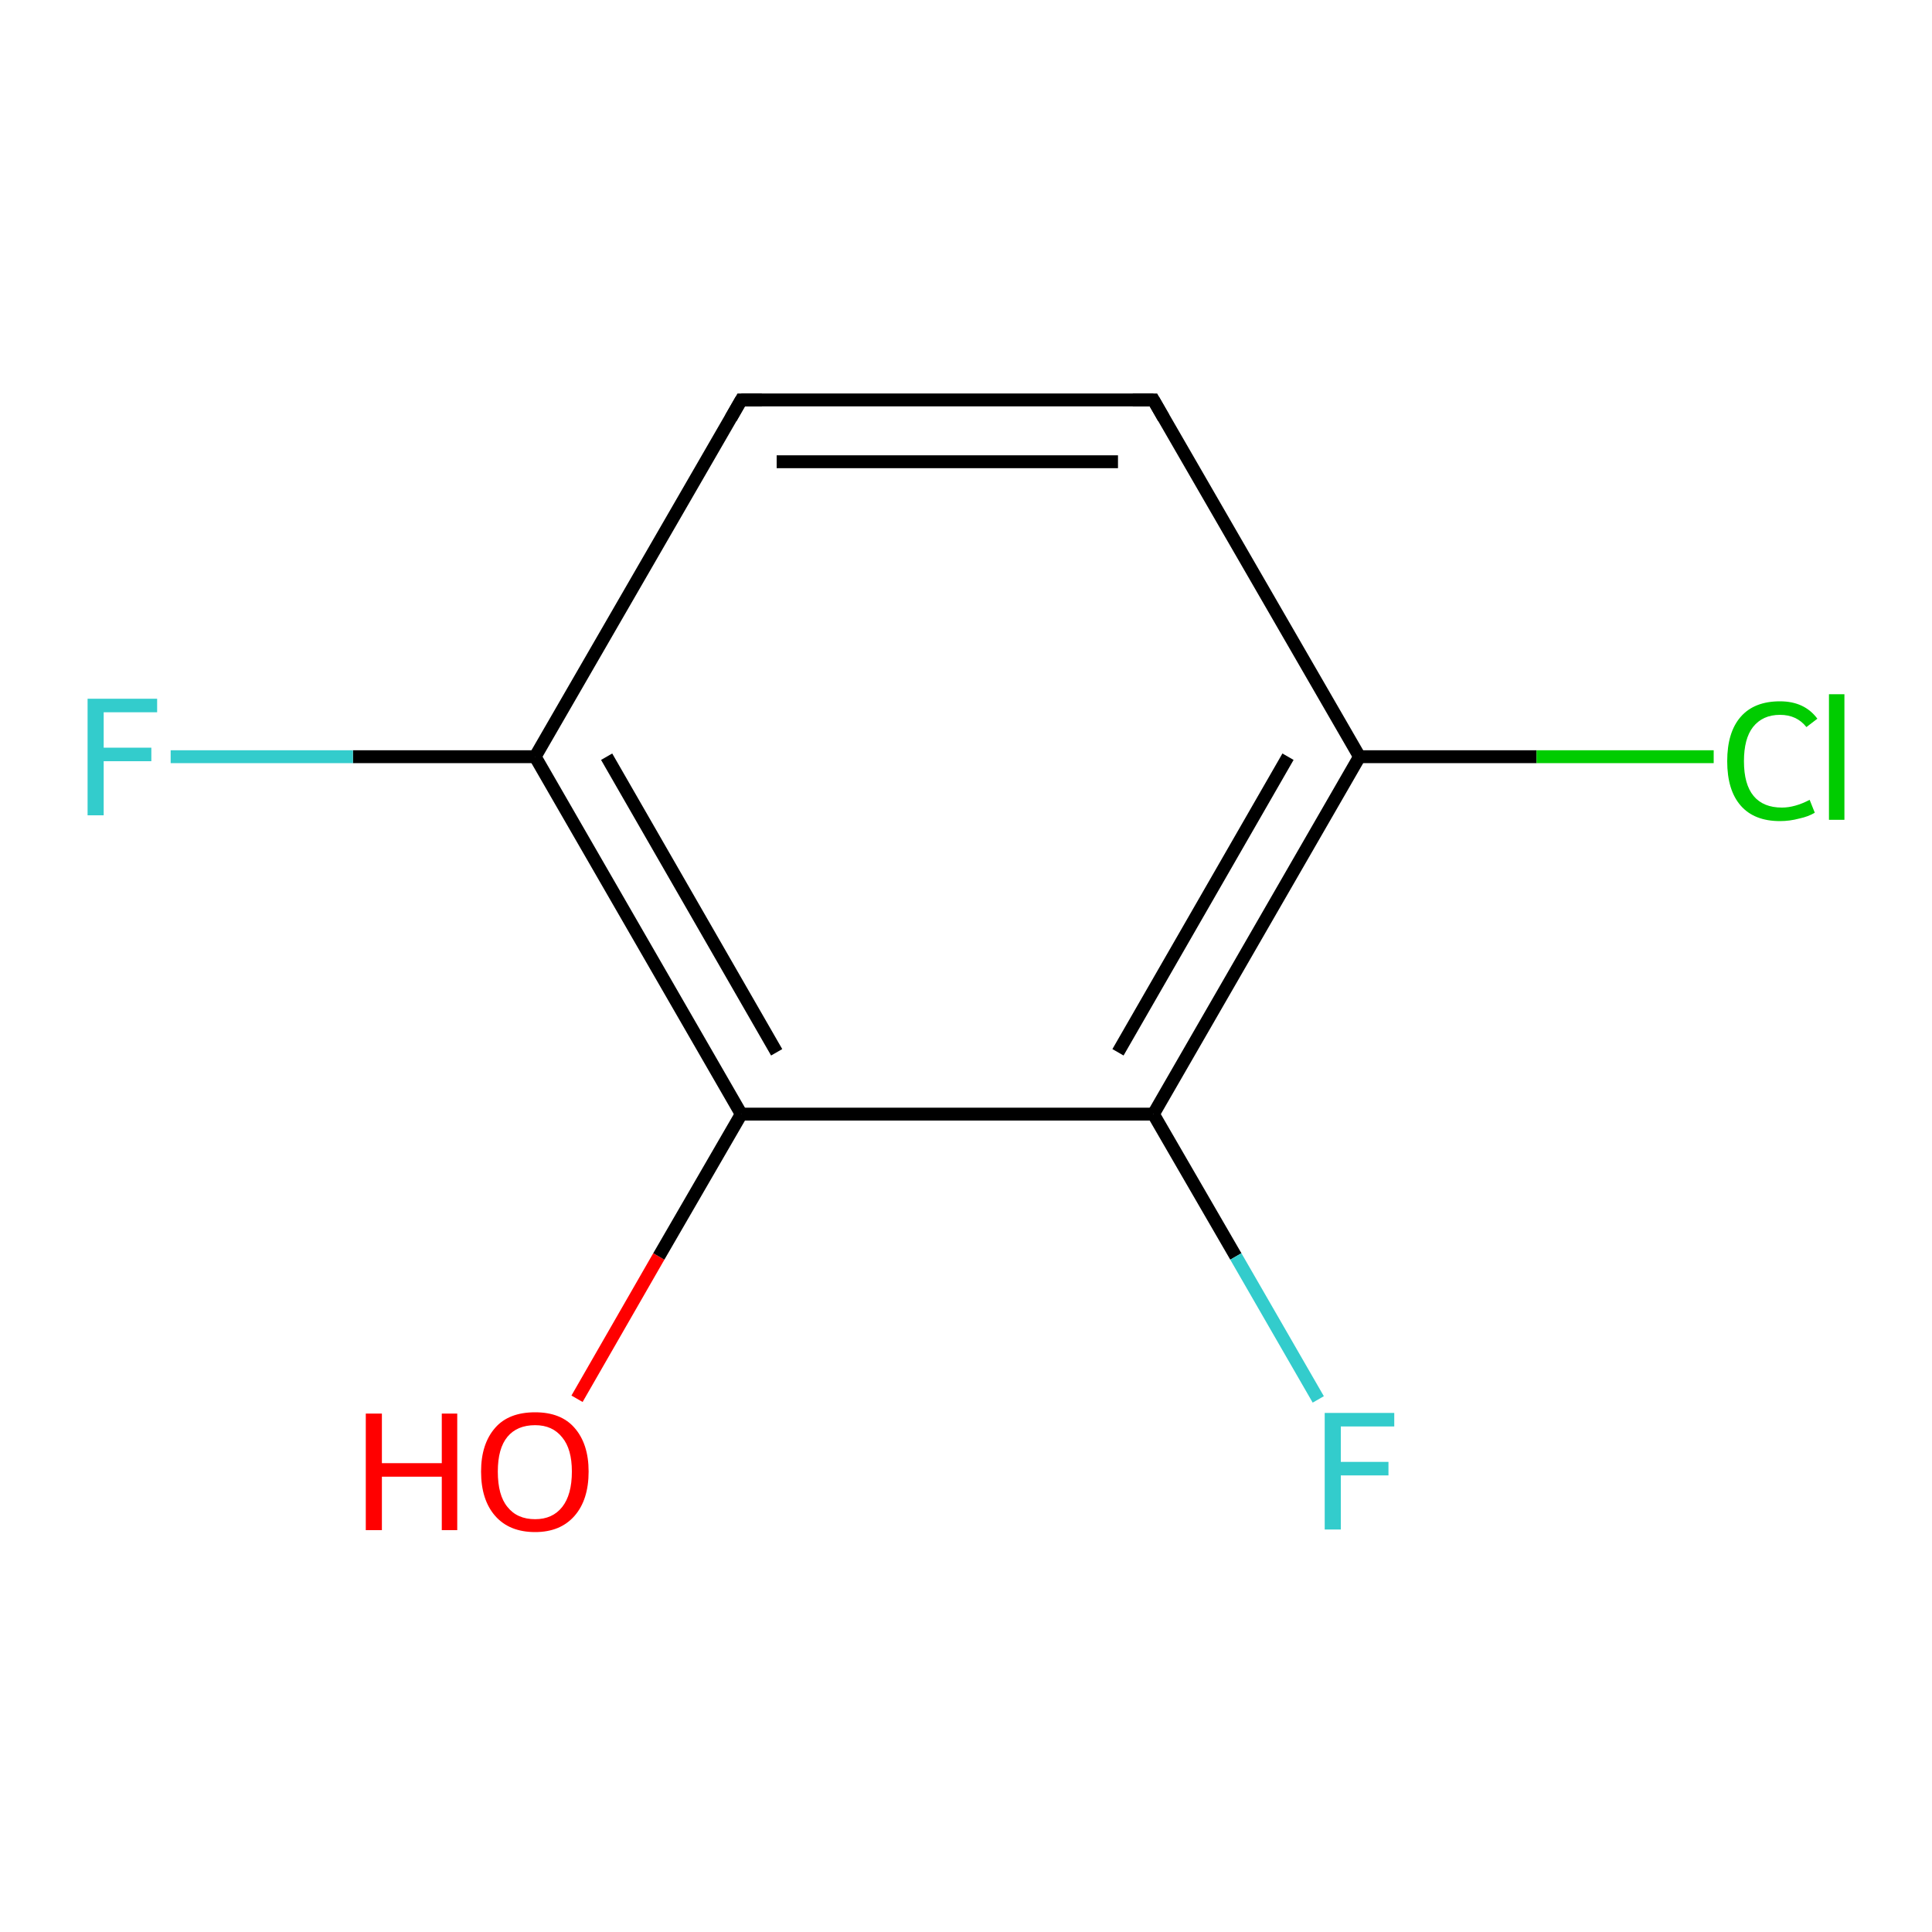 <?xml version='1.0' encoding='iso-8859-1'?>
<svg version='1.1' baseProfile='full'
              xmlns='http://www.w3.org/2000/svg'
                      xmlns:rdkit='http://www.rdkit.org/xml'
                      xmlns:xlink='http://www.w3.org/1999/xlink'
                  xml:space='preserve'
width='300px' height='300px' viewBox='0 0 300 300'>
<!-- END OF HEADER -->
<rect style='opacity:1.0;fill:#FFFFFF;stroke:none' width='300.0' height='300.0' x='0.0' y='0.0'> </rect>
<path class='bond-0 atom-0 atom-1' d='M 89.6,217.2 L 102.3,195.1' style='fill:none;fill-rule:evenodd;stroke:#FF0000;stroke-width:2.0px;stroke-linecap:butt;stroke-linejoin:miter;stroke-opacity:1' />
<path class='bond-0 atom-0 atom-1' d='M 102.3,195.1 L 115.1,173.0' style='fill:none;fill-rule:evenodd;stroke:#000000;stroke-width:2.0px;stroke-linecap:butt;stroke-linejoin:miter;stroke-opacity:1' />
<path class='bond-1 atom-1 atom-2' d='M 115.1,173.0 L 83.1,117.5' style='fill:none;fill-rule:evenodd;stroke:#000000;stroke-width:2.0px;stroke-linecap:butt;stroke-linejoin:miter;stroke-opacity:1' />
<path class='bond-1 atom-1 atom-2' d='M 120.6,163.4 L 94.2,117.5' style='fill:none;fill-rule:evenodd;stroke:#000000;stroke-width:2.0px;stroke-linecap:butt;stroke-linejoin:miter;stroke-opacity:1' />
<path class='bond-2 atom-2 atom-3' d='M 83.1,117.5 L 54.8,117.5' style='fill:none;fill-rule:evenodd;stroke:#000000;stroke-width:2.0px;stroke-linecap:butt;stroke-linejoin:miter;stroke-opacity:1' />
<path class='bond-2 atom-2 atom-3' d='M 54.8,117.5 L 26.5,117.5' style='fill:none;fill-rule:evenodd;stroke:#33CCCC;stroke-width:2.0px;stroke-linecap:butt;stroke-linejoin:miter;stroke-opacity:1' />
<path class='bond-3 atom-2 atom-4' d='M 83.1,117.5 L 115.1,62.1' style='fill:none;fill-rule:evenodd;stroke:#000000;stroke-width:2.0px;stroke-linecap:butt;stroke-linejoin:miter;stroke-opacity:1' />
<path class='bond-4 atom-4 atom-5' d='M 115.1,62.1 L 179.1,62.1' style='fill:none;fill-rule:evenodd;stroke:#000000;stroke-width:2.0px;stroke-linecap:butt;stroke-linejoin:miter;stroke-opacity:1' />
<path class='bond-4 atom-4 atom-5' d='M 120.6,71.7 L 173.6,71.7' style='fill:none;fill-rule:evenodd;stroke:#000000;stroke-width:2.0px;stroke-linecap:butt;stroke-linejoin:miter;stroke-opacity:1' />
<path class='bond-5 atom-5 atom-6' d='M 179.1,62.1 L 211.1,117.5' style='fill:none;fill-rule:evenodd;stroke:#000000;stroke-width:2.0px;stroke-linecap:butt;stroke-linejoin:miter;stroke-opacity:1' />
<path class='bond-6 atom-6 atom-7' d='M 211.1,117.5 L 238.6,117.5' style='fill:none;fill-rule:evenodd;stroke:#000000;stroke-width:2.0px;stroke-linecap:butt;stroke-linejoin:miter;stroke-opacity:1' />
<path class='bond-6 atom-6 atom-7' d='M 238.6,117.5 L 266.1,117.5' style='fill:none;fill-rule:evenodd;stroke:#00CC00;stroke-width:2.0px;stroke-linecap:butt;stroke-linejoin:miter;stroke-opacity:1' />
<path class='bond-7 atom-6 atom-8' d='M 211.1,117.5 L 179.1,173.0' style='fill:none;fill-rule:evenodd;stroke:#000000;stroke-width:2.0px;stroke-linecap:butt;stroke-linejoin:miter;stroke-opacity:1' />
<path class='bond-7 atom-6 atom-8' d='M 200.0,117.5 L 173.6,163.4' style='fill:none;fill-rule:evenodd;stroke:#000000;stroke-width:2.0px;stroke-linecap:butt;stroke-linejoin:miter;stroke-opacity:1' />
<path class='bond-8 atom-8 atom-9' d='M 179.1,173.0 L 191.9,195.1' style='fill:none;fill-rule:evenodd;stroke:#000000;stroke-width:2.0px;stroke-linecap:butt;stroke-linejoin:miter;stroke-opacity:1' />
<path class='bond-8 atom-8 atom-9' d='M 191.9,195.1 L 204.7,217.3' style='fill:none;fill-rule:evenodd;stroke:#33CCCC;stroke-width:2.0px;stroke-linecap:butt;stroke-linejoin:miter;stroke-opacity:1' />
<path class='bond-9 atom-8 atom-1' d='M 179.1,173.0 L 115.1,173.0' style='fill:none;fill-rule:evenodd;stroke:#000000;stroke-width:2.0px;stroke-linecap:butt;stroke-linejoin:miter;stroke-opacity:1' />
<path d='M 113.5,64.9 L 115.1,62.1 L 118.3,62.1' style='fill:none;stroke:#000000;stroke-width:2.0px;stroke-linecap:butt;stroke-linejoin:miter;stroke-opacity:1;' />
<path d='M 175.9,62.1 L 179.1,62.1 L 180.7,64.9' style='fill:none;stroke:#000000;stroke-width:2.0px;stroke-linecap:butt;stroke-linejoin:miter;stroke-opacity:1;' />
<path class='atom-0' d='M 56.8 219.5
L 59.3 219.5
L 59.3 227.2
L 68.6 227.2
L 68.6 219.5
L 71.0 219.5
L 71.0 237.6
L 68.6 237.6
L 68.6 229.3
L 59.3 229.3
L 59.3 237.6
L 56.8 237.6
L 56.8 219.5
' fill='#FF0000'/>
<path class='atom-0' d='M 74.7 228.5
Q 74.7 224.2, 76.9 221.7
Q 79.0 219.3, 83.1 219.3
Q 87.1 219.3, 89.2 221.7
Q 91.4 224.2, 91.4 228.5
Q 91.4 232.9, 89.2 235.4
Q 87.0 237.9, 83.1 237.9
Q 79.1 237.9, 76.9 235.4
Q 74.7 232.9, 74.7 228.5
M 83.1 235.9
Q 85.8 235.9, 87.3 234.0
Q 88.8 232.1, 88.8 228.5
Q 88.8 225.0, 87.3 223.2
Q 85.8 221.3, 83.1 221.3
Q 80.3 221.3, 78.8 223.1
Q 77.3 224.9, 77.3 228.5
Q 77.3 232.2, 78.8 234.0
Q 80.3 235.9, 83.1 235.9
' fill='#FF0000'/>
<path class='atom-3' d='M 13.6 108.5
L 24.4 108.5
L 24.4 110.6
L 16.1 110.6
L 16.1 116.1
L 23.5 116.1
L 23.5 118.2
L 16.1 118.2
L 16.1 126.6
L 13.6 126.6
L 13.6 108.5
' fill='#33CCCC'/>
<path class='atom-7' d='M 268.2 118.2
Q 268.2 113.7, 270.3 111.3
Q 272.4 108.9, 276.4 108.9
Q 280.2 108.9, 282.2 111.6
L 280.5 112.9
Q 279.0 111.0, 276.4 111.0
Q 273.7 111.0, 272.2 112.9
Q 270.8 114.7, 270.8 118.2
Q 270.8 121.8, 272.3 123.6
Q 273.8 125.4, 276.7 125.4
Q 278.7 125.4, 281.0 124.2
L 281.8 126.2
Q 280.8 126.8, 279.4 127.1
Q 277.9 127.5, 276.4 127.5
Q 272.4 127.5, 270.3 125.1
Q 268.2 122.7, 268.2 118.2
' fill='#00CC00'/>
<path class='atom-7' d='M 284.0 107.8
L 286.4 107.8
L 286.4 127.3
L 284.0 127.3
L 284.0 107.8
' fill='#00CC00'/>
<path class='atom-9' d='M 205.7 219.4
L 216.5 219.4
L 216.5 221.5
L 208.2 221.5
L 208.2 227.0
L 215.6 227.0
L 215.6 229.1
L 208.2 229.1
L 208.2 237.5
L 205.7 237.5
L 205.7 219.4
' fill='#33CCCC'/>
</svg>
